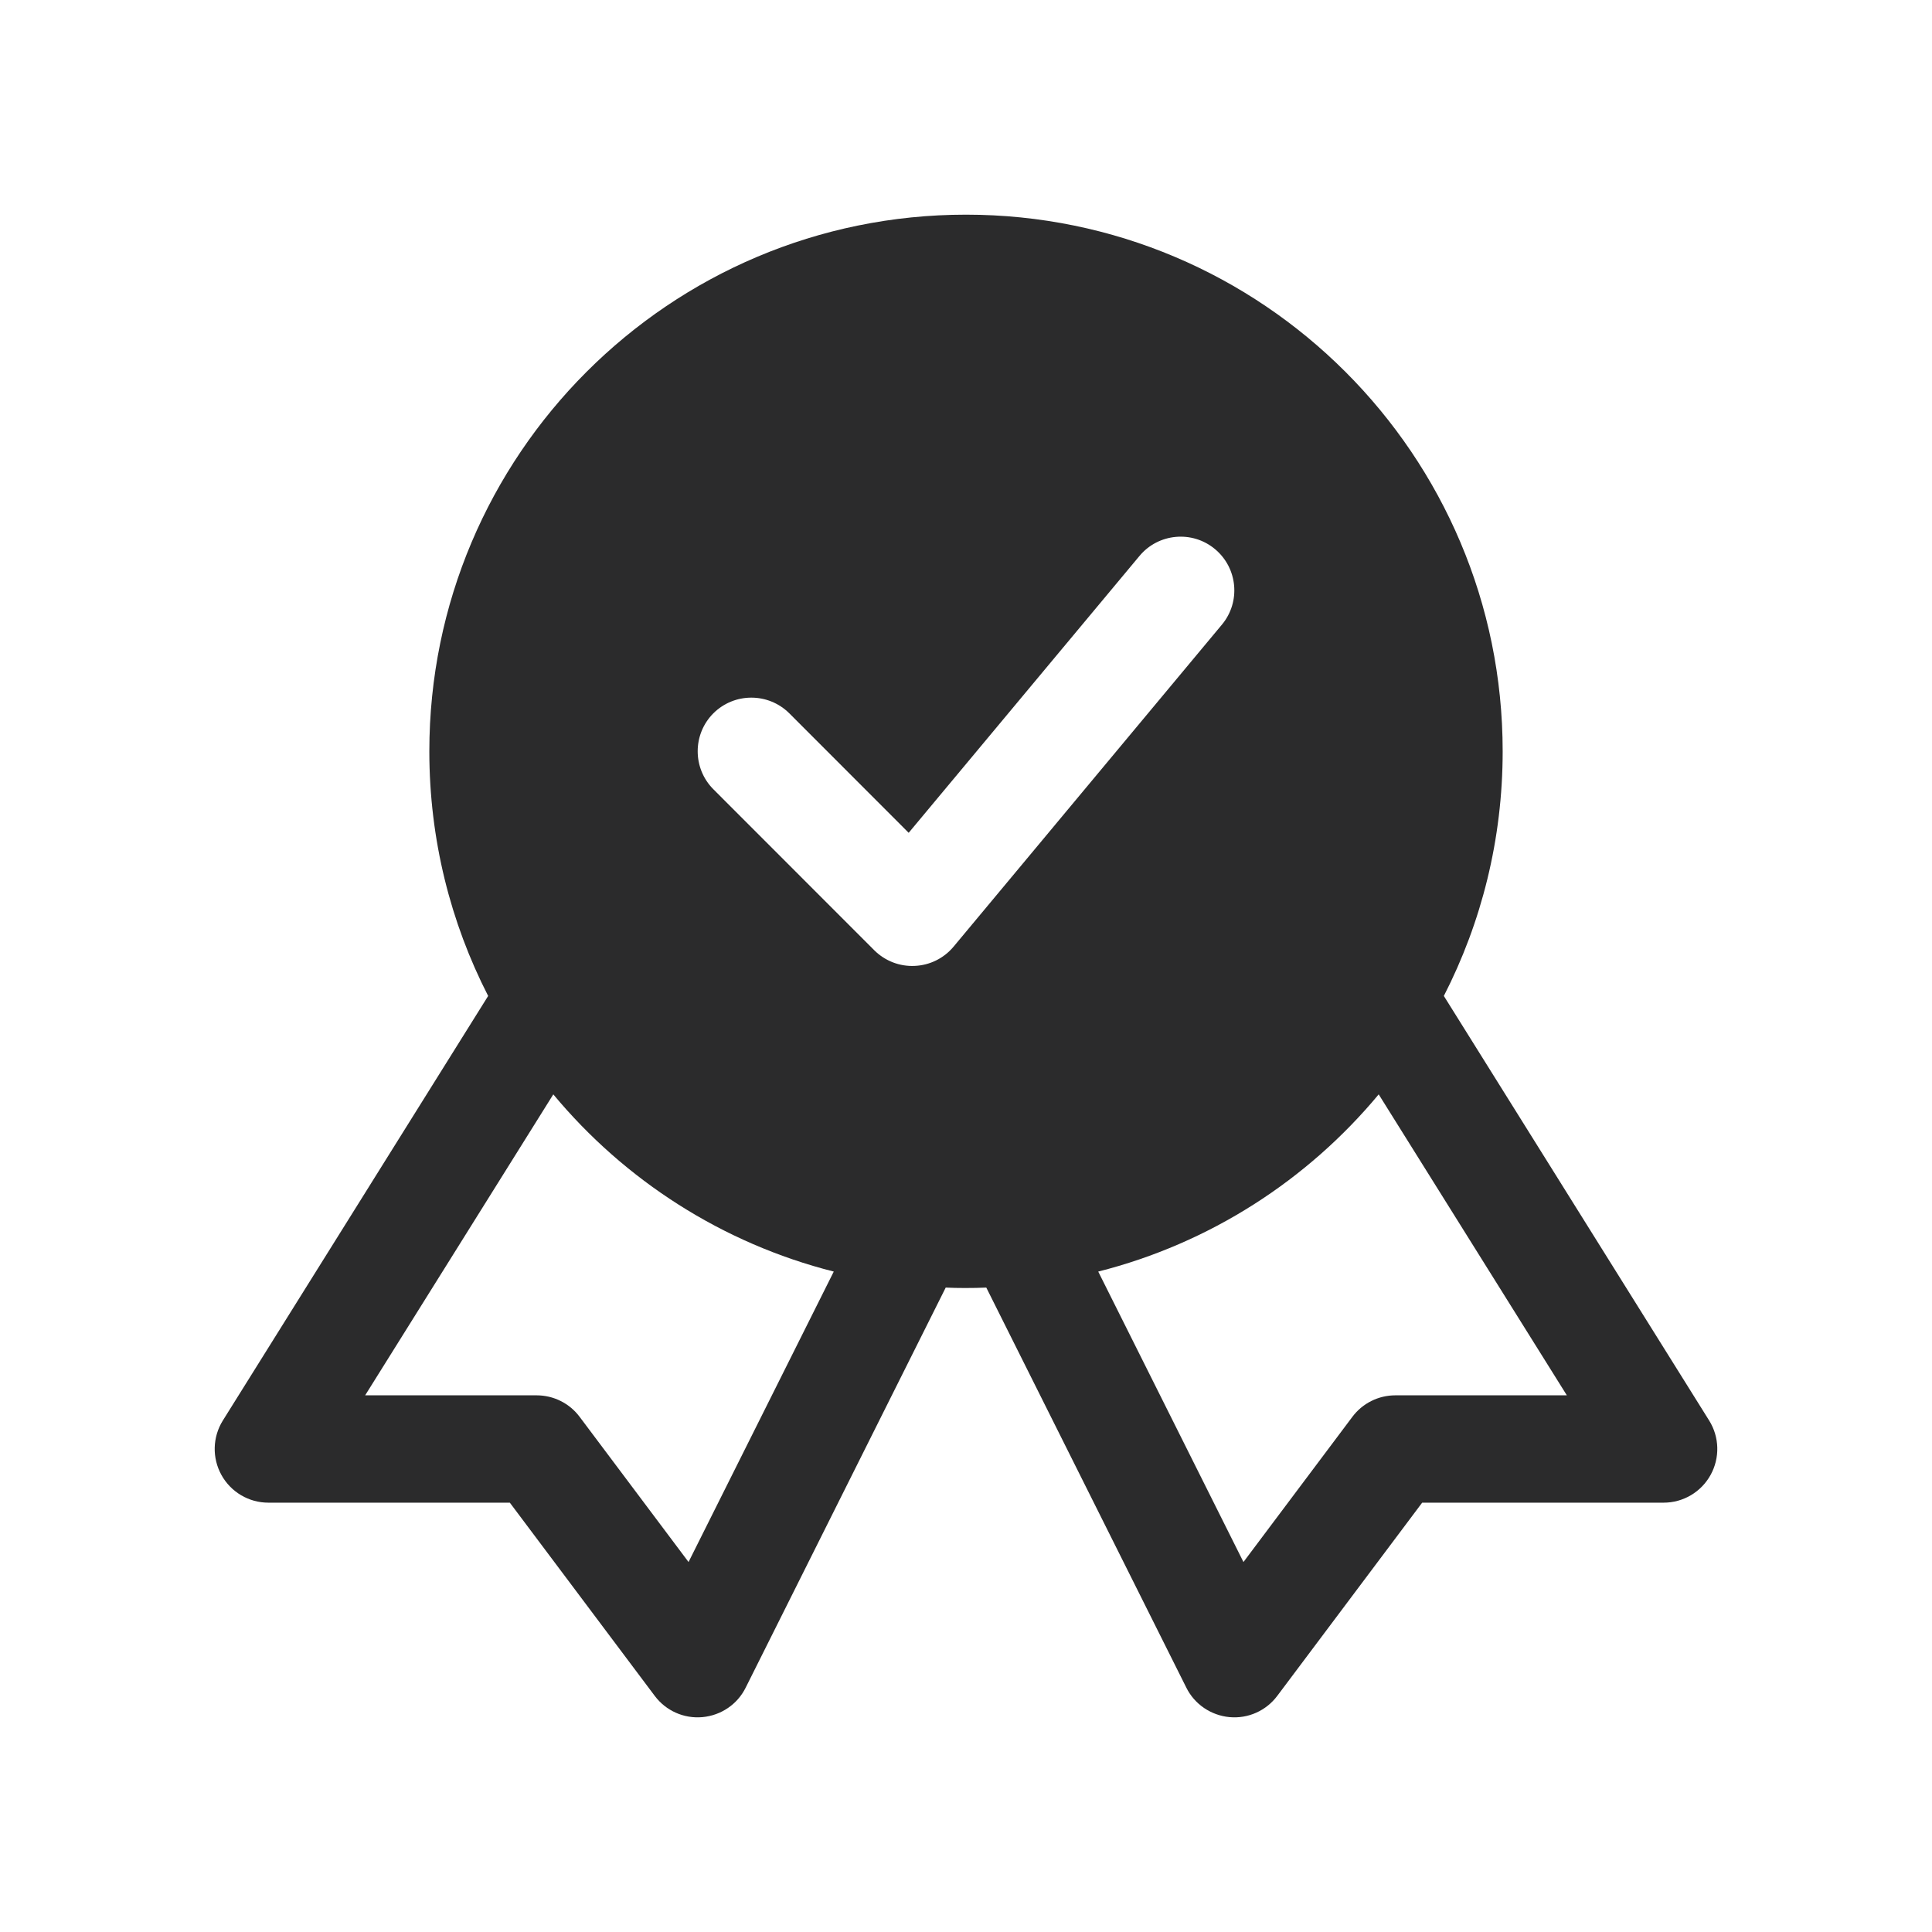 <svg width="18" height="18" viewBox="0 0 18 18" fill="none" xmlns="http://www.w3.org/2000/svg">
<path fill-rule="evenodd" clip-rule="evenodd" d="M8.984 12C8.989 12 8.995 12 9 12C9.063 12 9.126 11.999 9.189 11.996L11.053 15.724C11.13 15.879 11.283 15.982 11.455 15.998C11.628 16.014 11.796 15.939 11.9 15.8L13.25 14H15.5C15.682 14 15.849 13.901 15.937 13.742C16.025 13.583 16.02 13.389 15.924 13.235L13.452 9.279C13.802 8.596 14 7.821 14 7C14 4.239 11.761 2 9 2C6.239 2 4 4.239 4 7C4 7.821 4.198 8.596 4.548 9.279L2.076 13.235C1.98 13.389 1.975 13.583 2.063 13.742C2.151 13.901 2.318 14 2.5 14L4.75 14L6.1 15.8C6.204 15.939 6.372 16.014 6.545 15.998C6.718 15.982 6.87 15.879 6.947 15.724L8.811 11.996C8.868 11.999 8.926 12 8.984 12ZM7.768 11.847C6.729 11.584 5.819 10.995 5.155 10.196L3.402 13H5C5.157 13 5.306 13.074 5.4 13.2L6.415 14.553L7.768 11.847ZM12.845 10.196C12.181 10.995 11.271 11.584 10.232 11.847L11.585 14.553L12.6 13.2C12.694 13.074 12.843 13 13 13H14.598L12.845 10.196ZM11.384 5.82C11.561 5.608 11.532 5.293 11.32 5.116C11.108 4.939 10.792 4.968 10.616 5.18L8.466 7.759L7.354 6.646C7.158 6.451 6.842 6.451 6.646 6.646C6.451 6.842 6.452 7.159 6.647 7.354L8.146 8.854C8.246 8.953 8.382 9.006 8.523 8.999C8.663 8.993 8.794 8.928 8.884 8.82L11.384 5.82Z" fill="#2B2B2C"/>
</svg>
